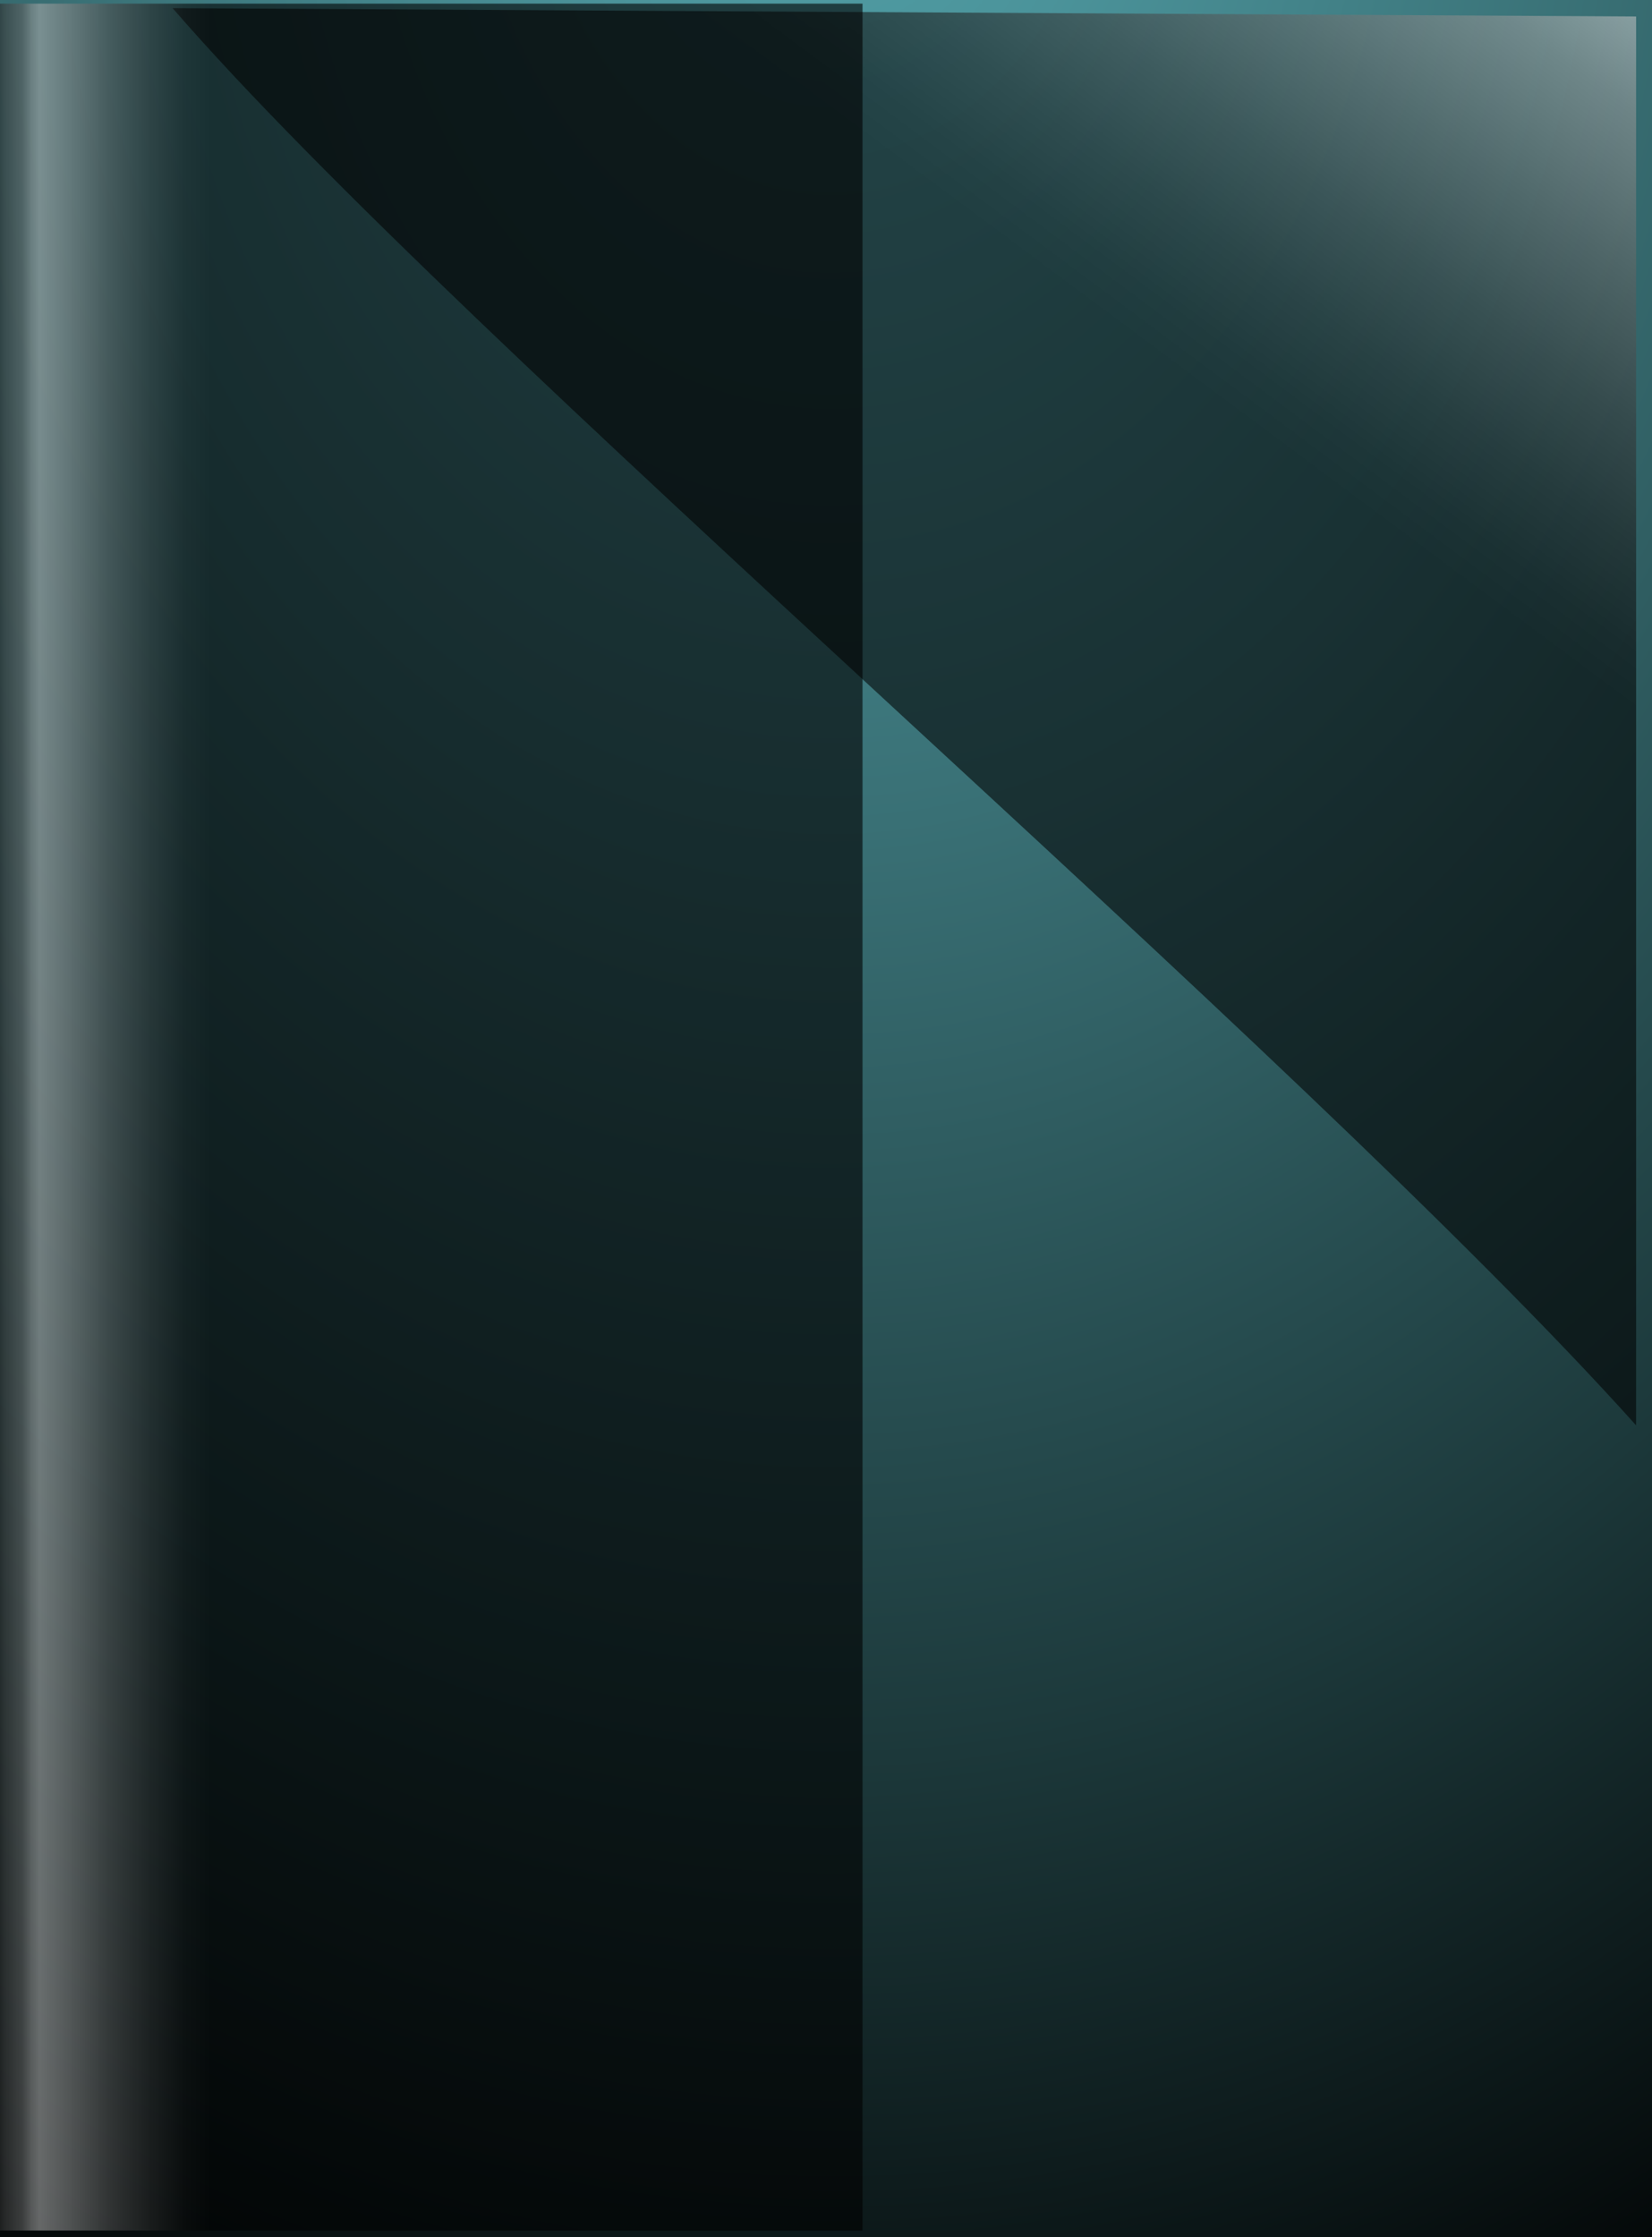 <?xml version="1.0" encoding="UTF-8"?><svg xmlns="http://www.w3.org/2000/svg" xmlns:xlink="http://www.w3.org/1999/xlink" viewBox="0 0 172.55 233.59"><rect x="0" y="0" width="172.55" height="233.59" fill="#808080" stroke="none"/><defs><style>.cls-1{isolation:isolate;}.cls-2{fill:url(#linear-gradient);opacity:.56;}.cls-2,.cls-3{mix-blend-mode:screen;}.cls-4{fill:url(#_未命名漸層_17);}.cls-3{fill:url(#linear-gradient-2);opacity:.6;}</style><radialGradient id="_未命名漸層_17" cx="149.09" cy="138.25" fx="149.09" fy="138.25" r="252.48" gradientTransform="translate(-42.97 -184.83) scale(.87 1.17)" gradientUnits="userSpaceOnUse"><stop offset="0" stop-color="#52a1a8"/><stop offset=".13" stop-color="#4b939a"/><stop offset=".37" stop-color="#397075"/><stop offset=".7" stop-color="#1c383a"/><stop offset="1" stop-color="#000"/></radialGradient><linearGradient id="linear-gradient" x1="165.22" y1="-20.33" x2="61.79" y2="118.76" gradientUnits="userSpaceOnUse"><stop offset=".02" stop-color="#fff"/><stop offset=".06" stop-color="#dadada"/><stop offset=".13" stop-color="#989898"/><stop offset=".21" stop-color="#626262"/><stop offset=".28" stop-color="#373737"/><stop offset=".34" stop-color="#191919"/><stop offset=".39" stop-color="#060606"/><stop offset=".42" stop-color="#000"/><stop offset="1" stop-color="#000"/></linearGradient><linearGradient id="linear-gradient-2" x1="-4.87" y1="116.64" x2="85.22" y2="116.64" gradientUnits="userSpaceOnUse"><stop offset="0" stop-color="#000"/><stop offset=".02" stop-color="#030303"/><stop offset=".03" stop-color="#0f0f0f"/><stop offset=".05" stop-color="#222"/><stop offset=".06" stop-color="#3d3d3d"/><stop offset=".08" stop-color="#606060"/><stop offset=".09" stop-color="#8a8a8a"/><stop offset=".1" stop-color="#a6a6a6"/><stop offset=".13" stop-color="#868686"/><stop offset=".18" stop-color="#4d4d4d"/><stop offset=".23" stop-color="#232323"/><stop offset=".27" stop-color="#090909"/><stop offset=".3" stop-color="#000"/><stop offset="1" stop-color="#000"/></linearGradient></defs><g class="cls-1"><g id="_圖層_2"><g id="_圖層_3"><rect class="cls-4" width="172.55" height="233.59"/><path class="cls-2" d="m18.03.85c30.36,35.07,117.61,108.69,152.86,147.97V1.72L18.03.85Z"/><rect class="cls-3" x="0" y=".38" width="90.09" height="232.51"/></g></g></g></svg>